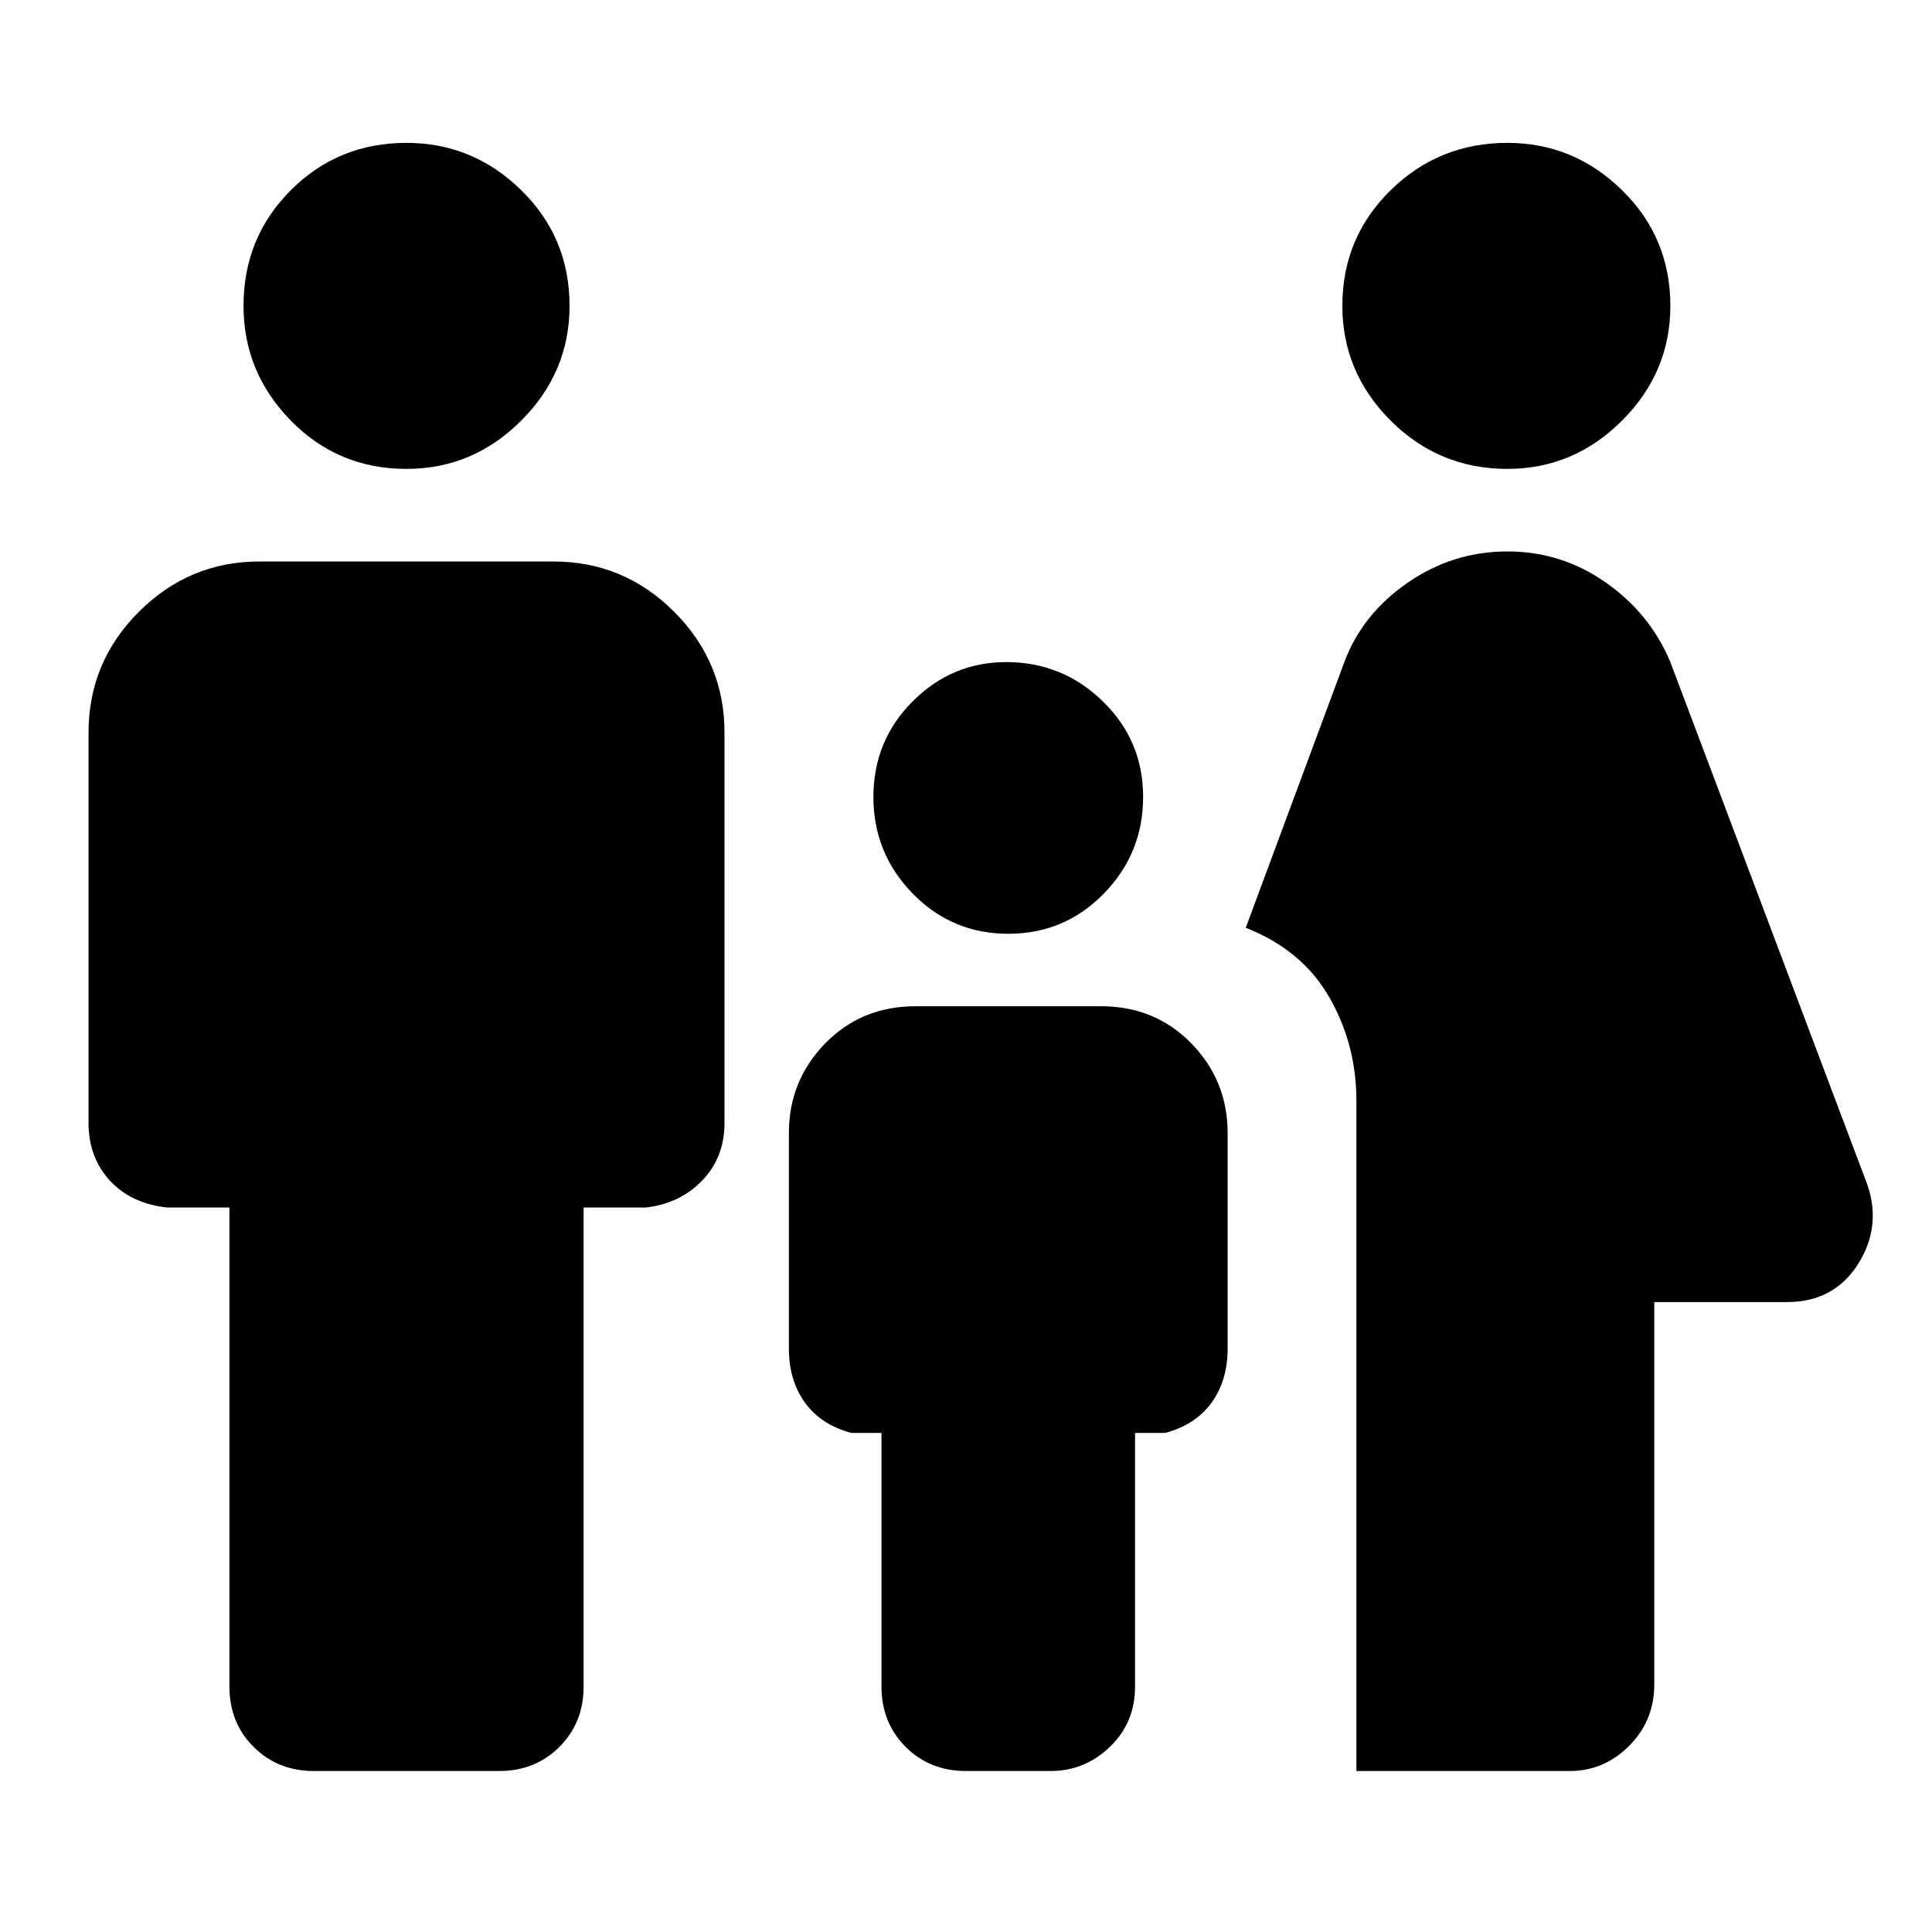 <svg xmlns="http://www.w3.org/2000/svg" height="40" width="40"><path d="M31.208 9.708Q29.792 9.708 28.792 8.708Q27.792 7.708 27.792 6.333Q27.792 4.917 28.792 3.938Q29.792 2.958 31.208 2.958Q32.583 2.958 33.583 3.938Q34.583 4.917 34.583 6.333Q34.583 7.708 33.583 8.708Q32.583 9.708 31.208 9.708ZM28.083 36.667V22.792Q28.083 21.625 27.521 20.646Q26.958 19.667 25.792 19.208L27.833 13.708Q28.208 12.708 29.146 12.063Q30.083 11.417 31.208 11.417Q32.333 11.417 33.25 12.063Q34.167 12.708 34.583 13.708L38.667 24.542Q38.958 25.417 38.458 26.188Q37.958 26.958 37 26.958H34.25V34.875Q34.25 35.625 33.729 36.146Q33.208 36.667 32.5 36.667ZM20.875 19.333Q19.708 19.333 18.896 18.5Q18.083 17.667 18.083 16.5Q18.083 15.333 18.896 14.521Q19.708 13.708 20.833 13.708Q22 13.708 22.833 14.521Q23.667 15.333 23.667 16.5Q23.667 17.667 22.854 18.5Q22.042 19.333 20.875 19.333ZM8.417 9.708Q7 9.708 6.021 8.708Q5.042 7.708 5.042 6.333Q5.042 4.917 6.021 3.938Q7 2.958 8.417 2.958Q9.792 2.958 10.792 3.938Q11.792 4.917 11.792 6.333Q11.792 7.708 10.792 8.708Q9.792 9.708 8.417 9.708ZM6.5 36.667Q5.75 36.667 5.25 36.167Q4.75 35.667 4.75 34.917V25H3.458Q2.708 24.917 2.271 24.438Q1.833 23.958 1.833 23.25V15.167Q1.833 13.708 2.875 12.667Q3.917 11.625 5.375 11.625H11.458Q12.917 11.625 13.958 12.667Q15 13.708 15 15.167V23.25Q15 23.958 14.542 24.438Q14.083 24.917 13.375 25H12.083V34.917Q12.083 35.667 11.583 36.167Q11.083 36.667 10.333 36.667ZM20 36.667Q19.25 36.667 18.75 36.167Q18.25 35.667 18.25 34.917V29.667H17.625Q17 29.5 16.667 29.042Q16.333 28.583 16.333 27.917V23.458Q16.333 22.375 17.083 21.604Q17.833 20.833 18.958 20.833H22.792Q23.917 20.833 24.667 21.604Q25.417 22.375 25.417 23.458V27.917Q25.417 28.583 25.083 29.042Q24.75 29.5 24.125 29.667H23.5V34.917Q23.5 35.667 22.979 36.167Q22.458 36.667 21.75 36.667Z"/></svg>